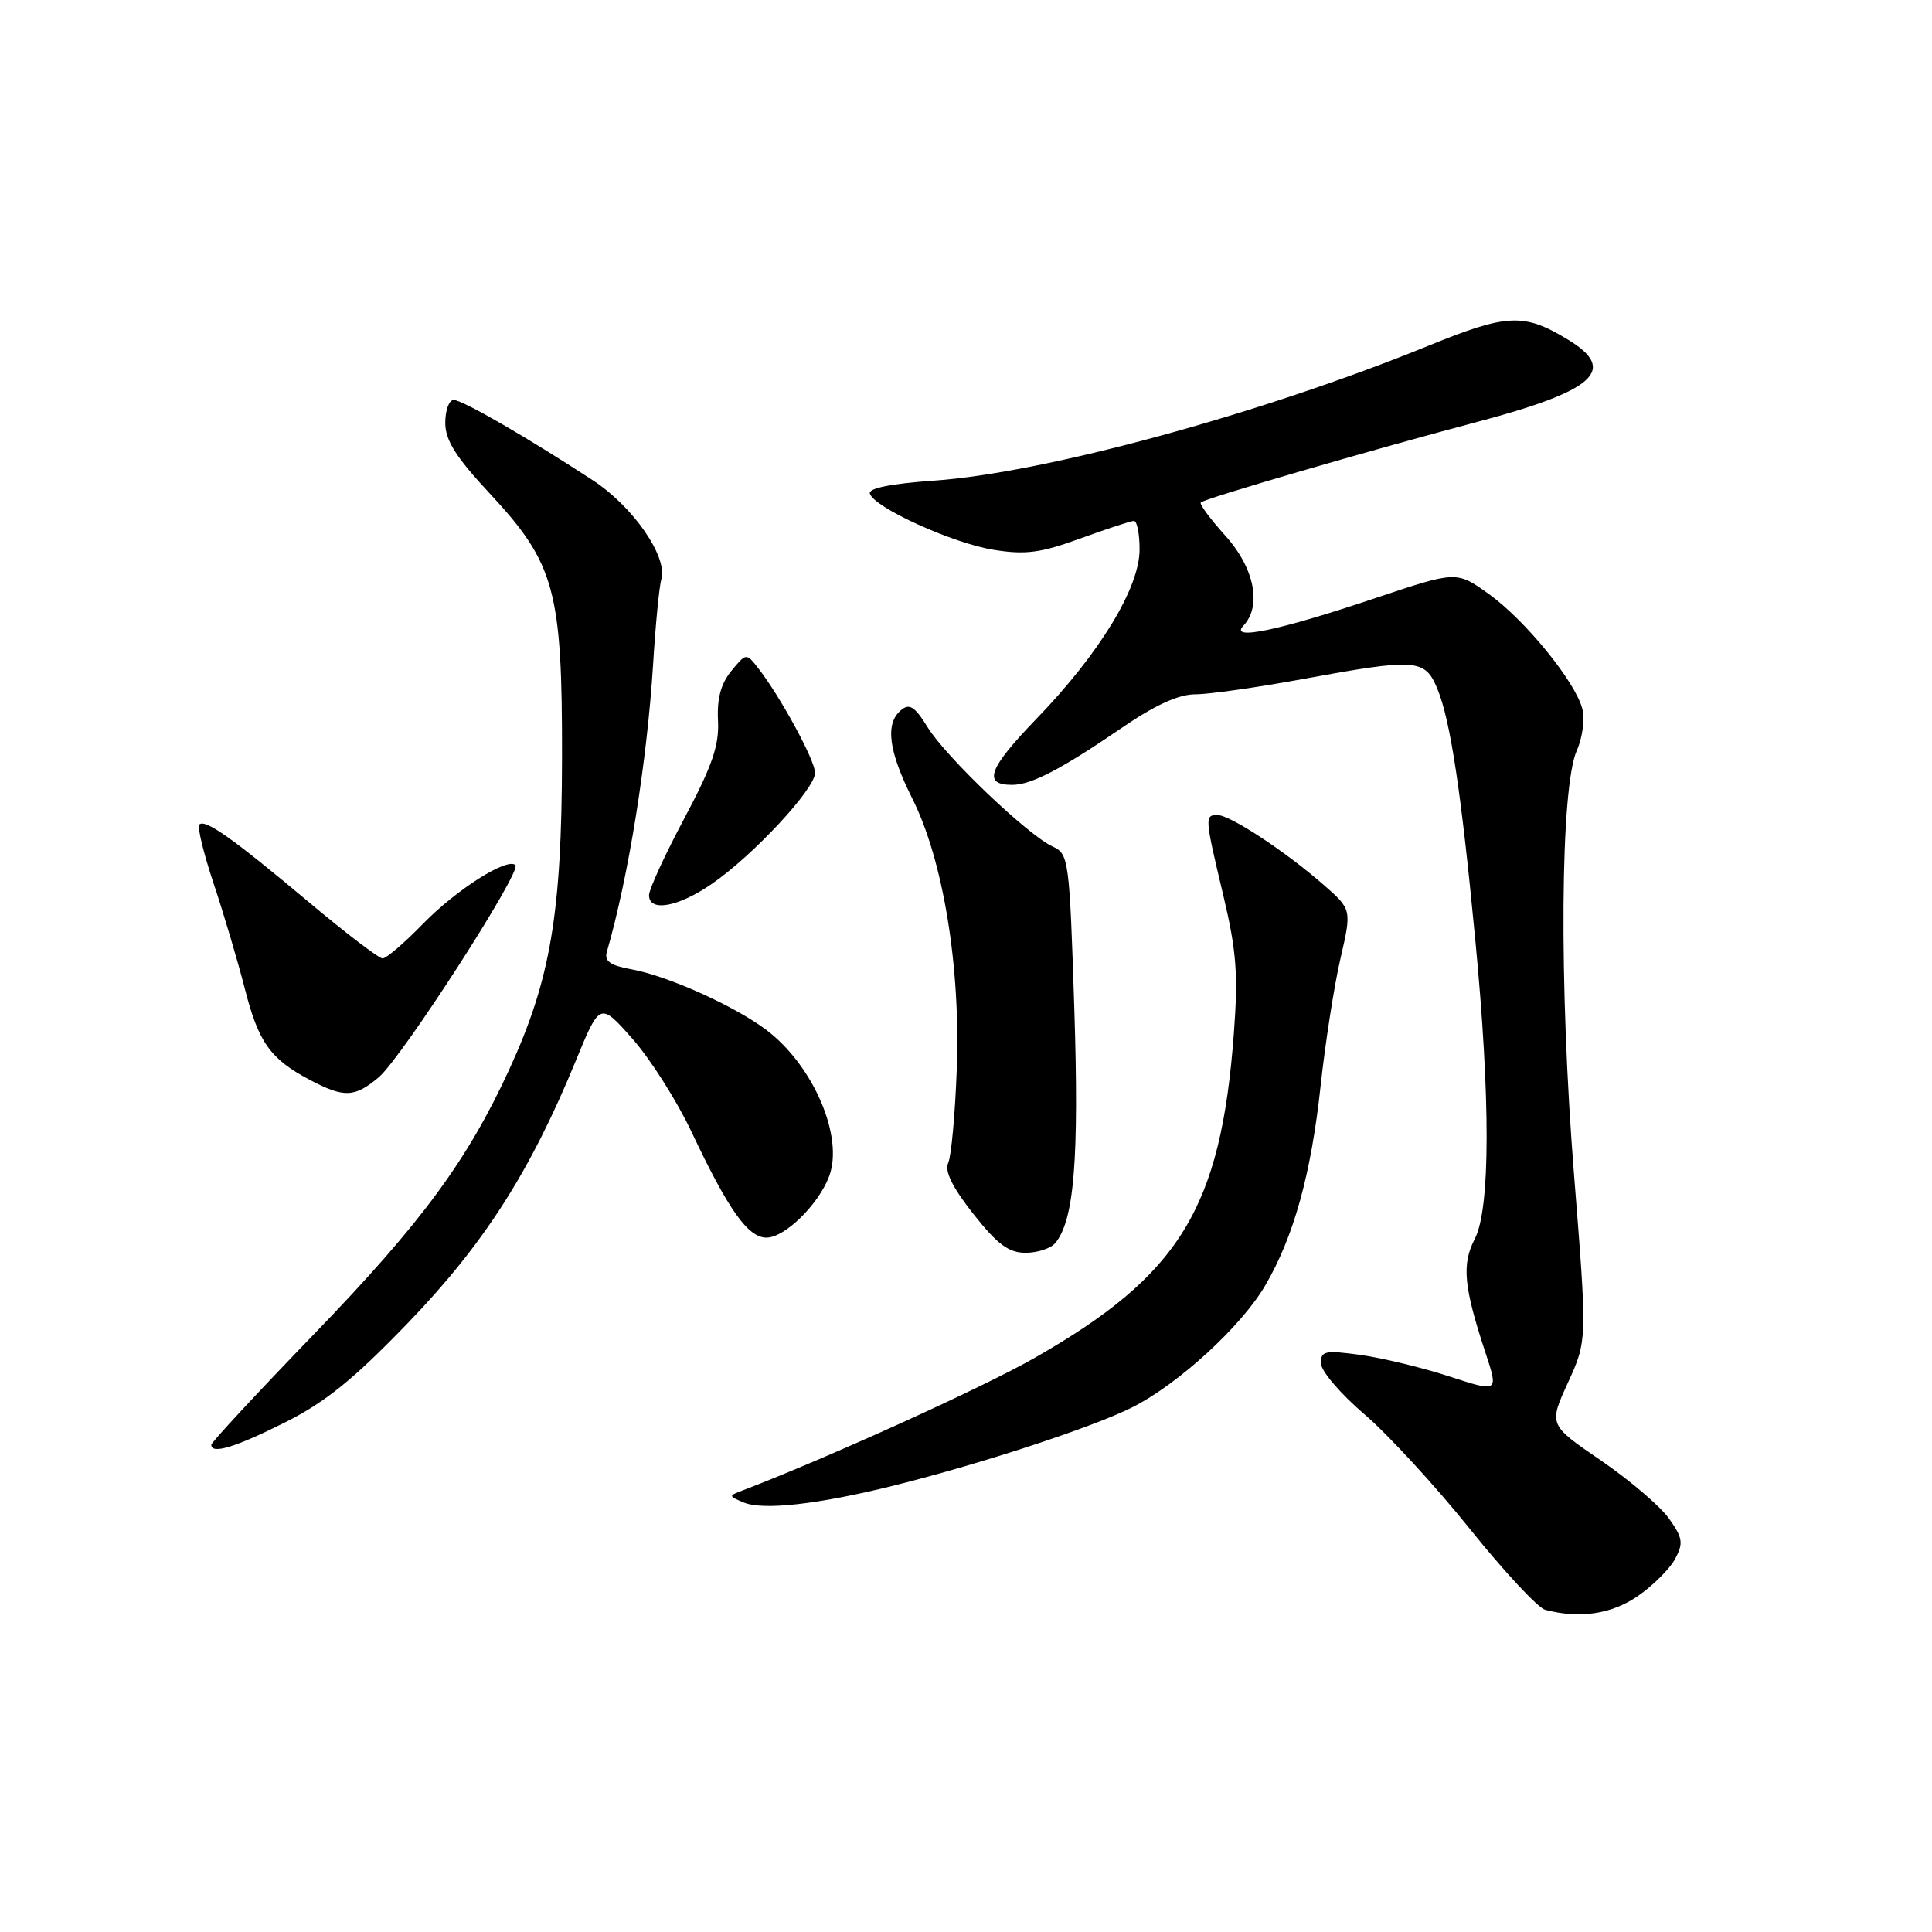 <?xml version="1.0" encoding="UTF-8" standalone="no"?>
<!DOCTYPE svg PUBLIC "-//W3C//DTD SVG 1.1//EN" "http://www.w3.org/Graphics/SVG/1.1/DTD/svg11.dtd" >
<svg xmlns="http://www.w3.org/2000/svg" xmlns:xlink="http://www.w3.org/1999/xlink" version="1.1" viewBox="0 0 256 256">
 <g >
 <path fill="currentColor"
d=" M 217.04 211.47 C 219.05 210.08 221.27 207.86 221.97 206.55 C 223.08 204.48 222.97 203.77 221.14 201.20 C 219.98 199.57 215.92 196.11 212.12 193.51 C 205.21 188.79 205.21 188.79 207.76 183.21 C 210.32 177.62 210.32 177.62 208.56 155.56 C 206.56 130.45 206.74 104.37 208.94 99.43 C 209.69 97.74 210.02 95.26 209.67 93.93 C 208.73 90.31 202.08 82.15 197.25 78.69 C 193.00 75.65 193.00 75.65 182.25 79.25 C 169.47 83.55 162.85 84.93 164.75 82.92 C 167.23 80.30 166.22 75.25 162.36 70.98 C 160.36 68.76 158.90 66.78 159.11 66.58 C 159.69 66.03 181.75 59.61 195.50 55.97 C 211.33 51.79 214.41 49.05 207.79 45.02 C 201.92 41.45 199.75 41.55 189.26 45.82 C 167.17 54.83 138.35 62.69 123.72 63.69 C 118.05 64.09 115.05 64.69 115.26 65.40 C 115.80 67.25 126.29 72.01 131.70 72.86 C 135.90 73.53 137.92 73.26 143.15 71.35 C 146.64 70.08 149.84 69.03 150.25 69.02 C 150.66 69.01 151.00 70.71 151.00 72.81 C 151.00 77.88 145.72 86.56 137.35 95.23 C 130.96 101.84 130.17 104.00 134.11 104.00 C 136.65 104.00 140.60 101.94 148.68 96.42 C 153.04 93.43 156.18 92.00 158.37 92.00 C 160.15 92.00 166.51 91.10 172.50 90.00 C 187.69 87.21 188.81 87.29 190.45 91.25 C 192.18 95.43 193.60 104.81 195.48 124.50 C 197.51 145.66 197.49 160.16 195.41 164.17 C 193.67 167.54 193.95 170.50 196.82 179.21 C 198.57 184.51 198.57 184.51 192.03 182.38 C 188.44 181.21 183.14 179.93 180.25 179.53 C 175.55 178.89 175.00 179.01 175.03 180.66 C 175.05 181.67 177.63 184.70 180.78 187.39 C 183.93 190.08 190.21 196.91 194.75 202.57 C 199.29 208.23 203.79 213.06 204.75 213.31 C 209.34 214.51 213.57 213.88 217.04 211.47 Z  M 118.50 196.83 C 130.18 193.91 144.83 189.10 150.05 186.47 C 156.15 183.39 164.46 175.77 167.64 170.35 C 171.42 163.90 173.73 155.60 174.99 143.86 C 175.61 138.16 176.79 130.57 177.62 127.00 C 179.12 120.50 179.12 120.50 175.31 117.18 C 170.27 112.78 162.99 108.00 161.33 108.00 C 159.61 108.00 159.62 108.26 162.10 118.67 C 163.84 126.00 164.08 129.10 163.49 136.96 C 161.76 160.14 156.34 168.95 137.09 179.93 C 130.21 183.86 109.77 193.13 98.50 197.45 C 96.50 198.21 96.50 198.21 98.50 199.07 C 101.08 200.17 108.43 199.34 118.50 196.83 Z  M 37.70 188.51 C 43.09 185.82 46.82 182.80 54.09 175.26 C 64.11 164.86 70.24 155.29 76.26 140.64 C 79.49 132.77 79.49 132.77 83.80 137.64 C 86.17 140.31 89.70 145.88 91.64 150.00 C 96.52 160.33 99.11 163.99 101.56 163.99 C 103.98 164.00 108.44 159.63 109.86 155.88 C 111.83 150.67 107.81 141.25 101.61 136.52 C 97.47 133.36 88.52 129.32 83.72 128.45 C 80.86 127.93 80.05 127.37 80.41 126.13 C 83.29 116.15 85.74 100.87 86.54 88.00 C 86.86 82.78 87.35 77.71 87.63 76.75 C 88.49 73.77 83.89 67.12 78.54 63.63 C 69.71 57.87 61.27 53.00 60.12 53.00 C 59.50 53.00 59.00 54.36 59.00 56.03 C 59.00 58.33 60.39 60.55 64.86 65.35 C 73.54 74.68 74.51 78.21 74.47 100.50 C 74.43 121.03 72.95 129.79 67.50 141.66 C 61.94 153.77 55.85 162.03 41.65 176.74 C 34.14 184.51 28.00 191.12 28.00 191.44 C 28.00 192.74 31.15 191.79 37.70 188.51 Z  M 139.83 164.71 C 142.34 161.68 142.99 153.63 142.35 133.60 C 141.71 113.88 141.61 113.14 139.50 112.18 C 136.23 110.69 125.38 100.34 122.93 96.39 C 121.22 93.62 120.51 93.16 119.40 94.09 C 117.26 95.86 117.72 99.49 120.87 105.78 C 124.96 113.91 127.28 128.01 126.78 141.61 C 126.56 147.60 126.05 153.22 125.64 154.10 C 125.14 155.19 126.20 157.33 128.97 160.85 C 132.17 164.90 133.66 166.00 135.90 166.00 C 137.47 166.00 139.24 165.42 139.83 164.71 Z  M 50.18 142.75 C 53.21 140.20 69.15 115.48 68.30 114.64 C 67.24 113.57 60.46 117.88 56.04 122.42 C 53.59 124.94 51.18 127.00 50.70 127.00 C 50.21 127.00 45.79 123.63 40.88 119.50 C 30.81 111.06 27.18 108.49 26.41 109.26 C 26.12 109.55 26.98 113.10 28.33 117.14 C 29.68 121.19 31.52 127.41 32.43 130.96 C 34.24 138.10 35.81 140.31 41.00 143.06 C 45.59 145.49 46.97 145.44 50.18 142.75 Z  M 94.32 117.12 C 99.80 113.35 108.00 104.53 108.00 102.41 C 108.00 100.75 103.40 92.29 100.44 88.50 C 98.88 86.52 98.86 86.52 96.90 88.91 C 95.52 90.59 94.99 92.57 95.14 95.48 C 95.31 98.77 94.37 101.49 90.68 108.43 C 88.10 113.27 86.00 117.85 86.00 118.61 C 86.00 120.89 89.86 120.20 94.32 117.12 Z "/>
</g>
</svg>